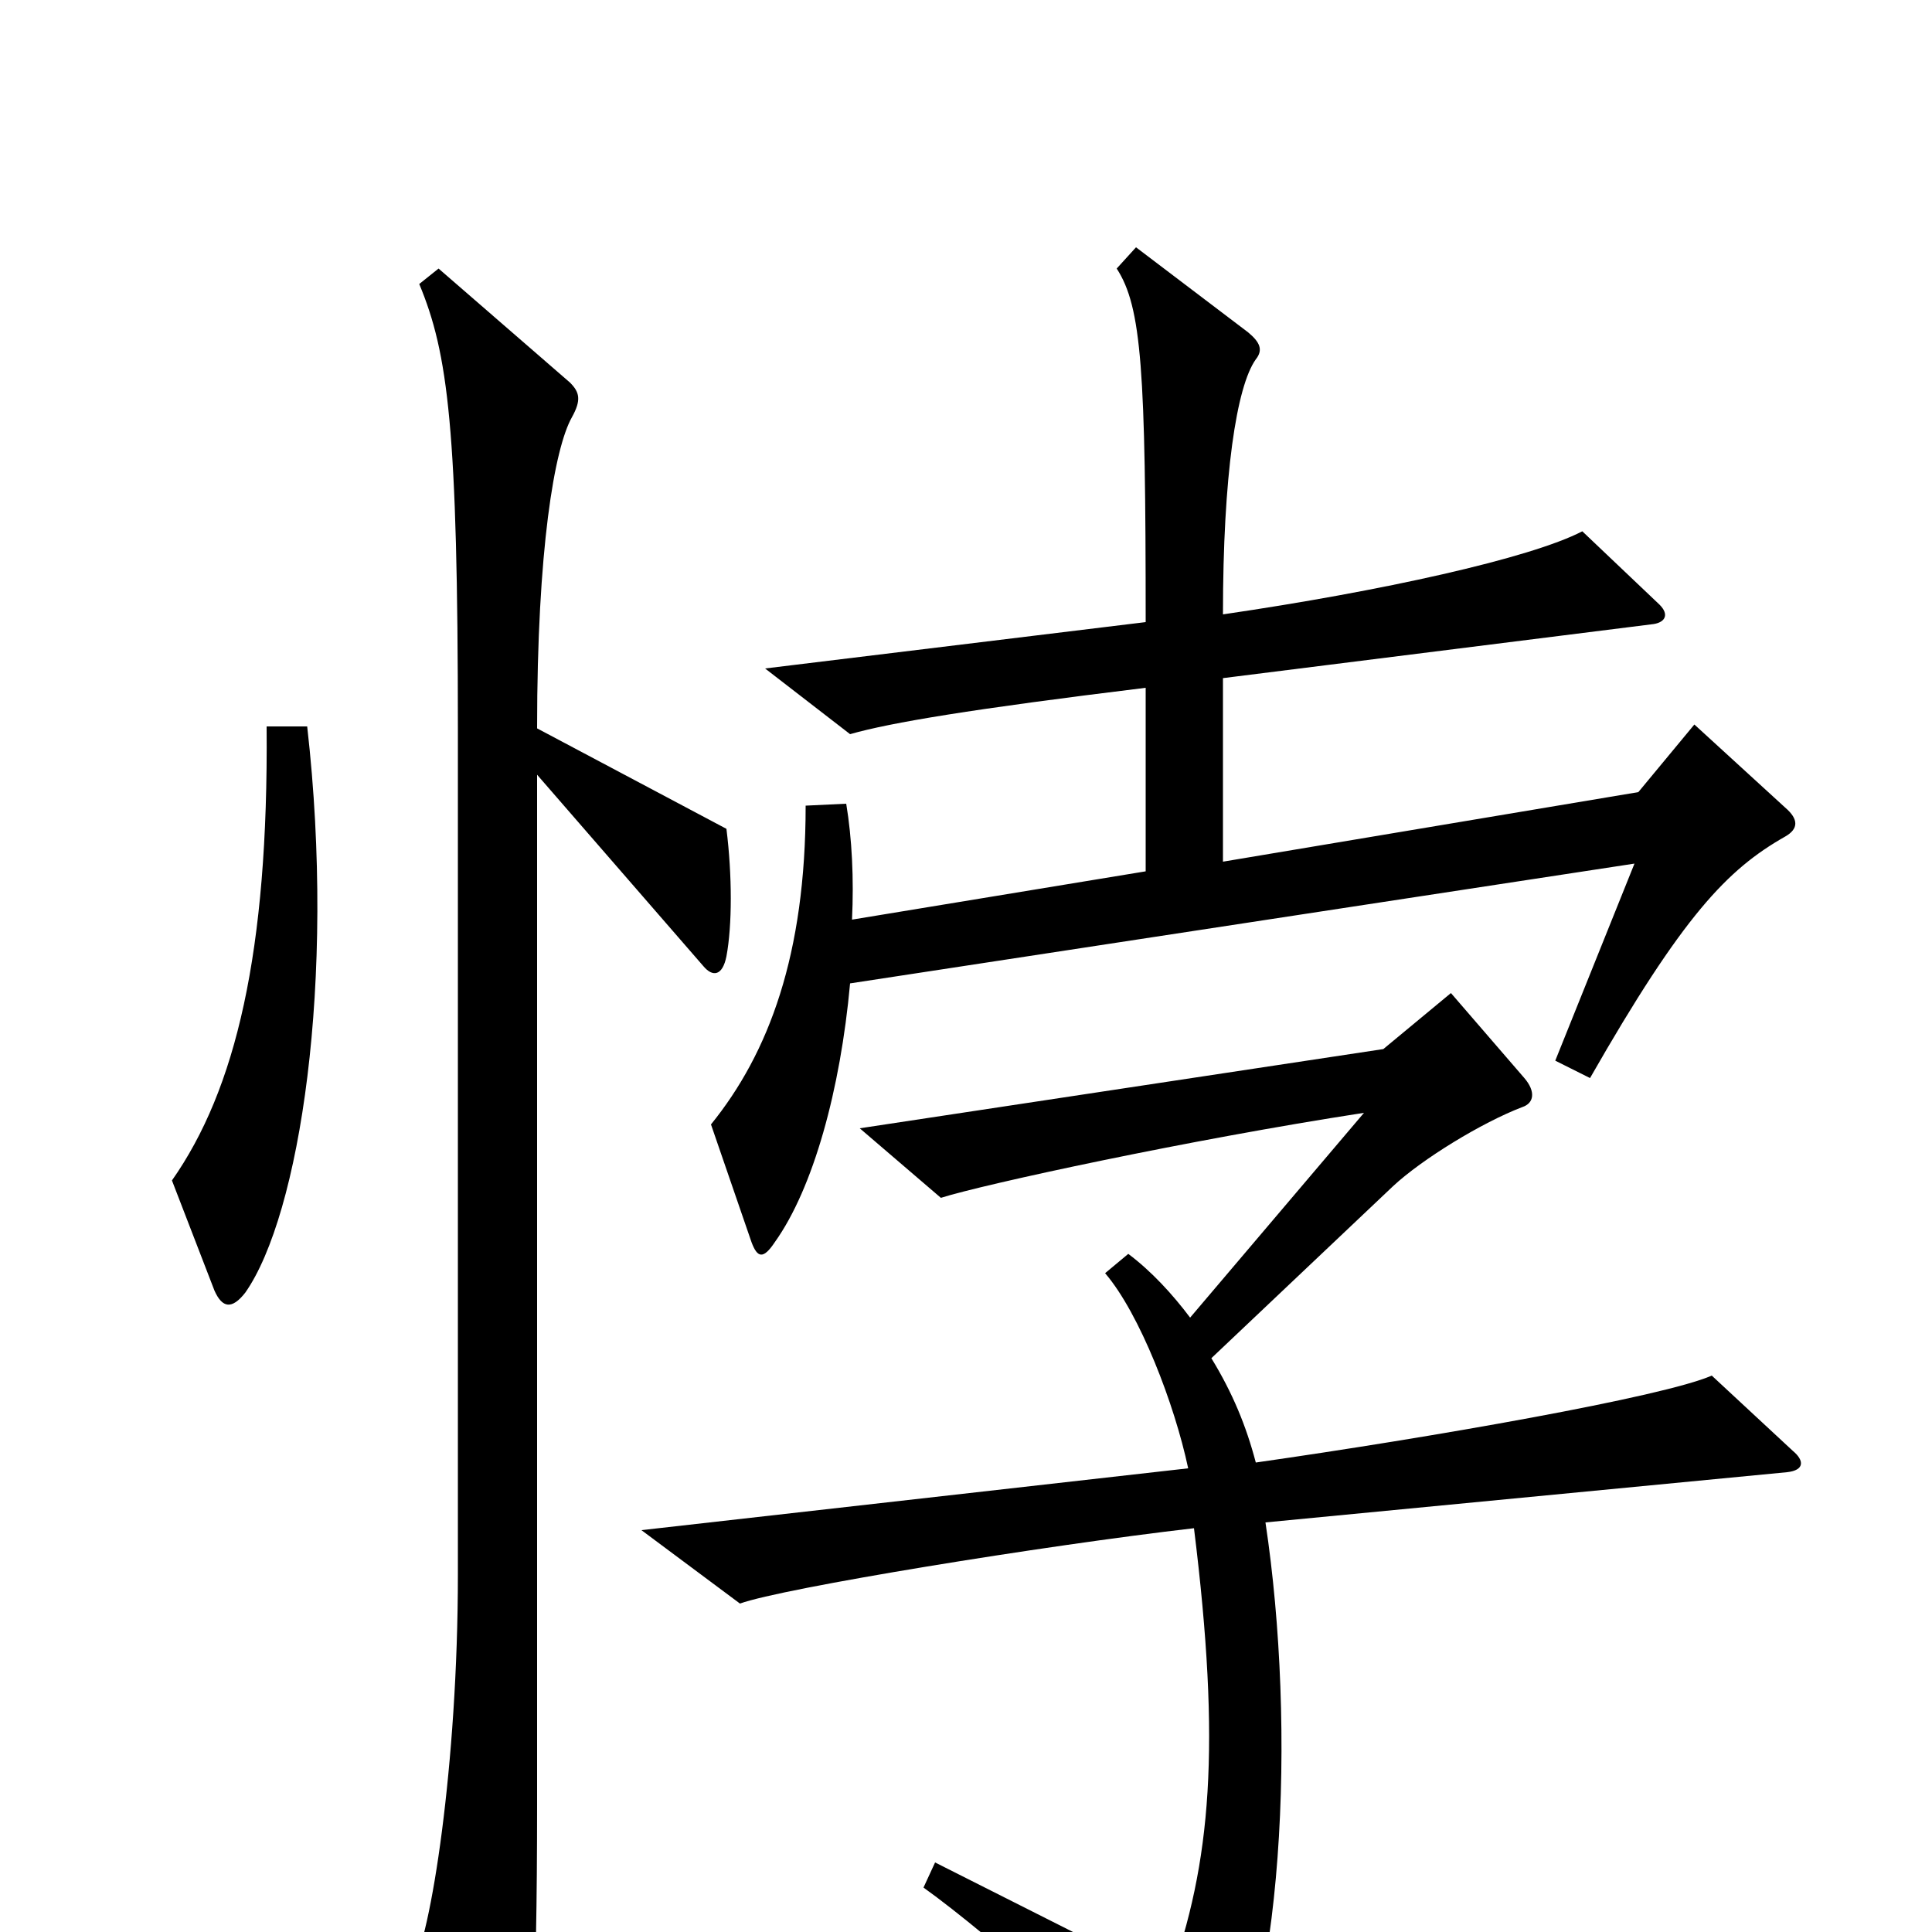 <svg xmlns="http://www.w3.org/2000/svg" viewBox="0 -1000 1000 1000">
	<path fill="#000000" d="M924 -567C931 -571 931 -576 924 -582L877 -625L848 -590L633 -554V-649L856 -677C862 -678 864 -682 859 -687L819 -725C792 -711 715 -694 633 -682C633 -754 640 -800 650 -814C654 -819 652 -823 646 -828L588 -872L578 -861C591 -841 593 -808 593 -678L396 -654L440 -620C461 -626 503 -633 593 -644V-549L441 -524C442 -545 441 -566 438 -584L417 -583C417 -506 398 -455 368 -418L389 -357C392 -349 395 -348 401 -357C421 -385 435 -436 440 -491L846 -553L805 -451L823 -442C871 -526 894 -550 924 -567ZM159 -624H138C139 -507 122 -436 89 -389L111 -332C115 -323 120 -322 127 -331C155 -371 174 -492 159 -624ZM376 -505C379 -521 379 -547 376 -571L278 -623C278 -716 287 -768 296 -784C301 -793 300 -797 295 -802L227 -861L217 -853C232 -817 237 -778 237 -622V-185C237 -87 223 3 213 19L254 98C259 107 263 107 269 97C275 86 278 37 278 -66V-599L364 -500C369 -494 374 -495 376 -505ZM928 -249L886 -288C861 -277 741 -256 650 -243C645 -262 638 -279 627 -297L721 -386C736 -400 767 -419 788 -427C794 -429 795 -435 789 -442L751 -486L716 -457L445 -416L487 -380C509 -387 615 -410 706 -424L616 -318C607 -330 596 -342 584 -351L572 -341C590 -320 608 -273 615 -240L332 -208L383 -170C405 -178 540 -200 618 -209C632 -96 627 -36 605 25L484 -36L478 -23C513 2 585 66 615 99C620 105 624 105 627 101C665 40 671 -106 655 -212L925 -238C934 -239 934 -244 928 -249Z"/>
</svg>